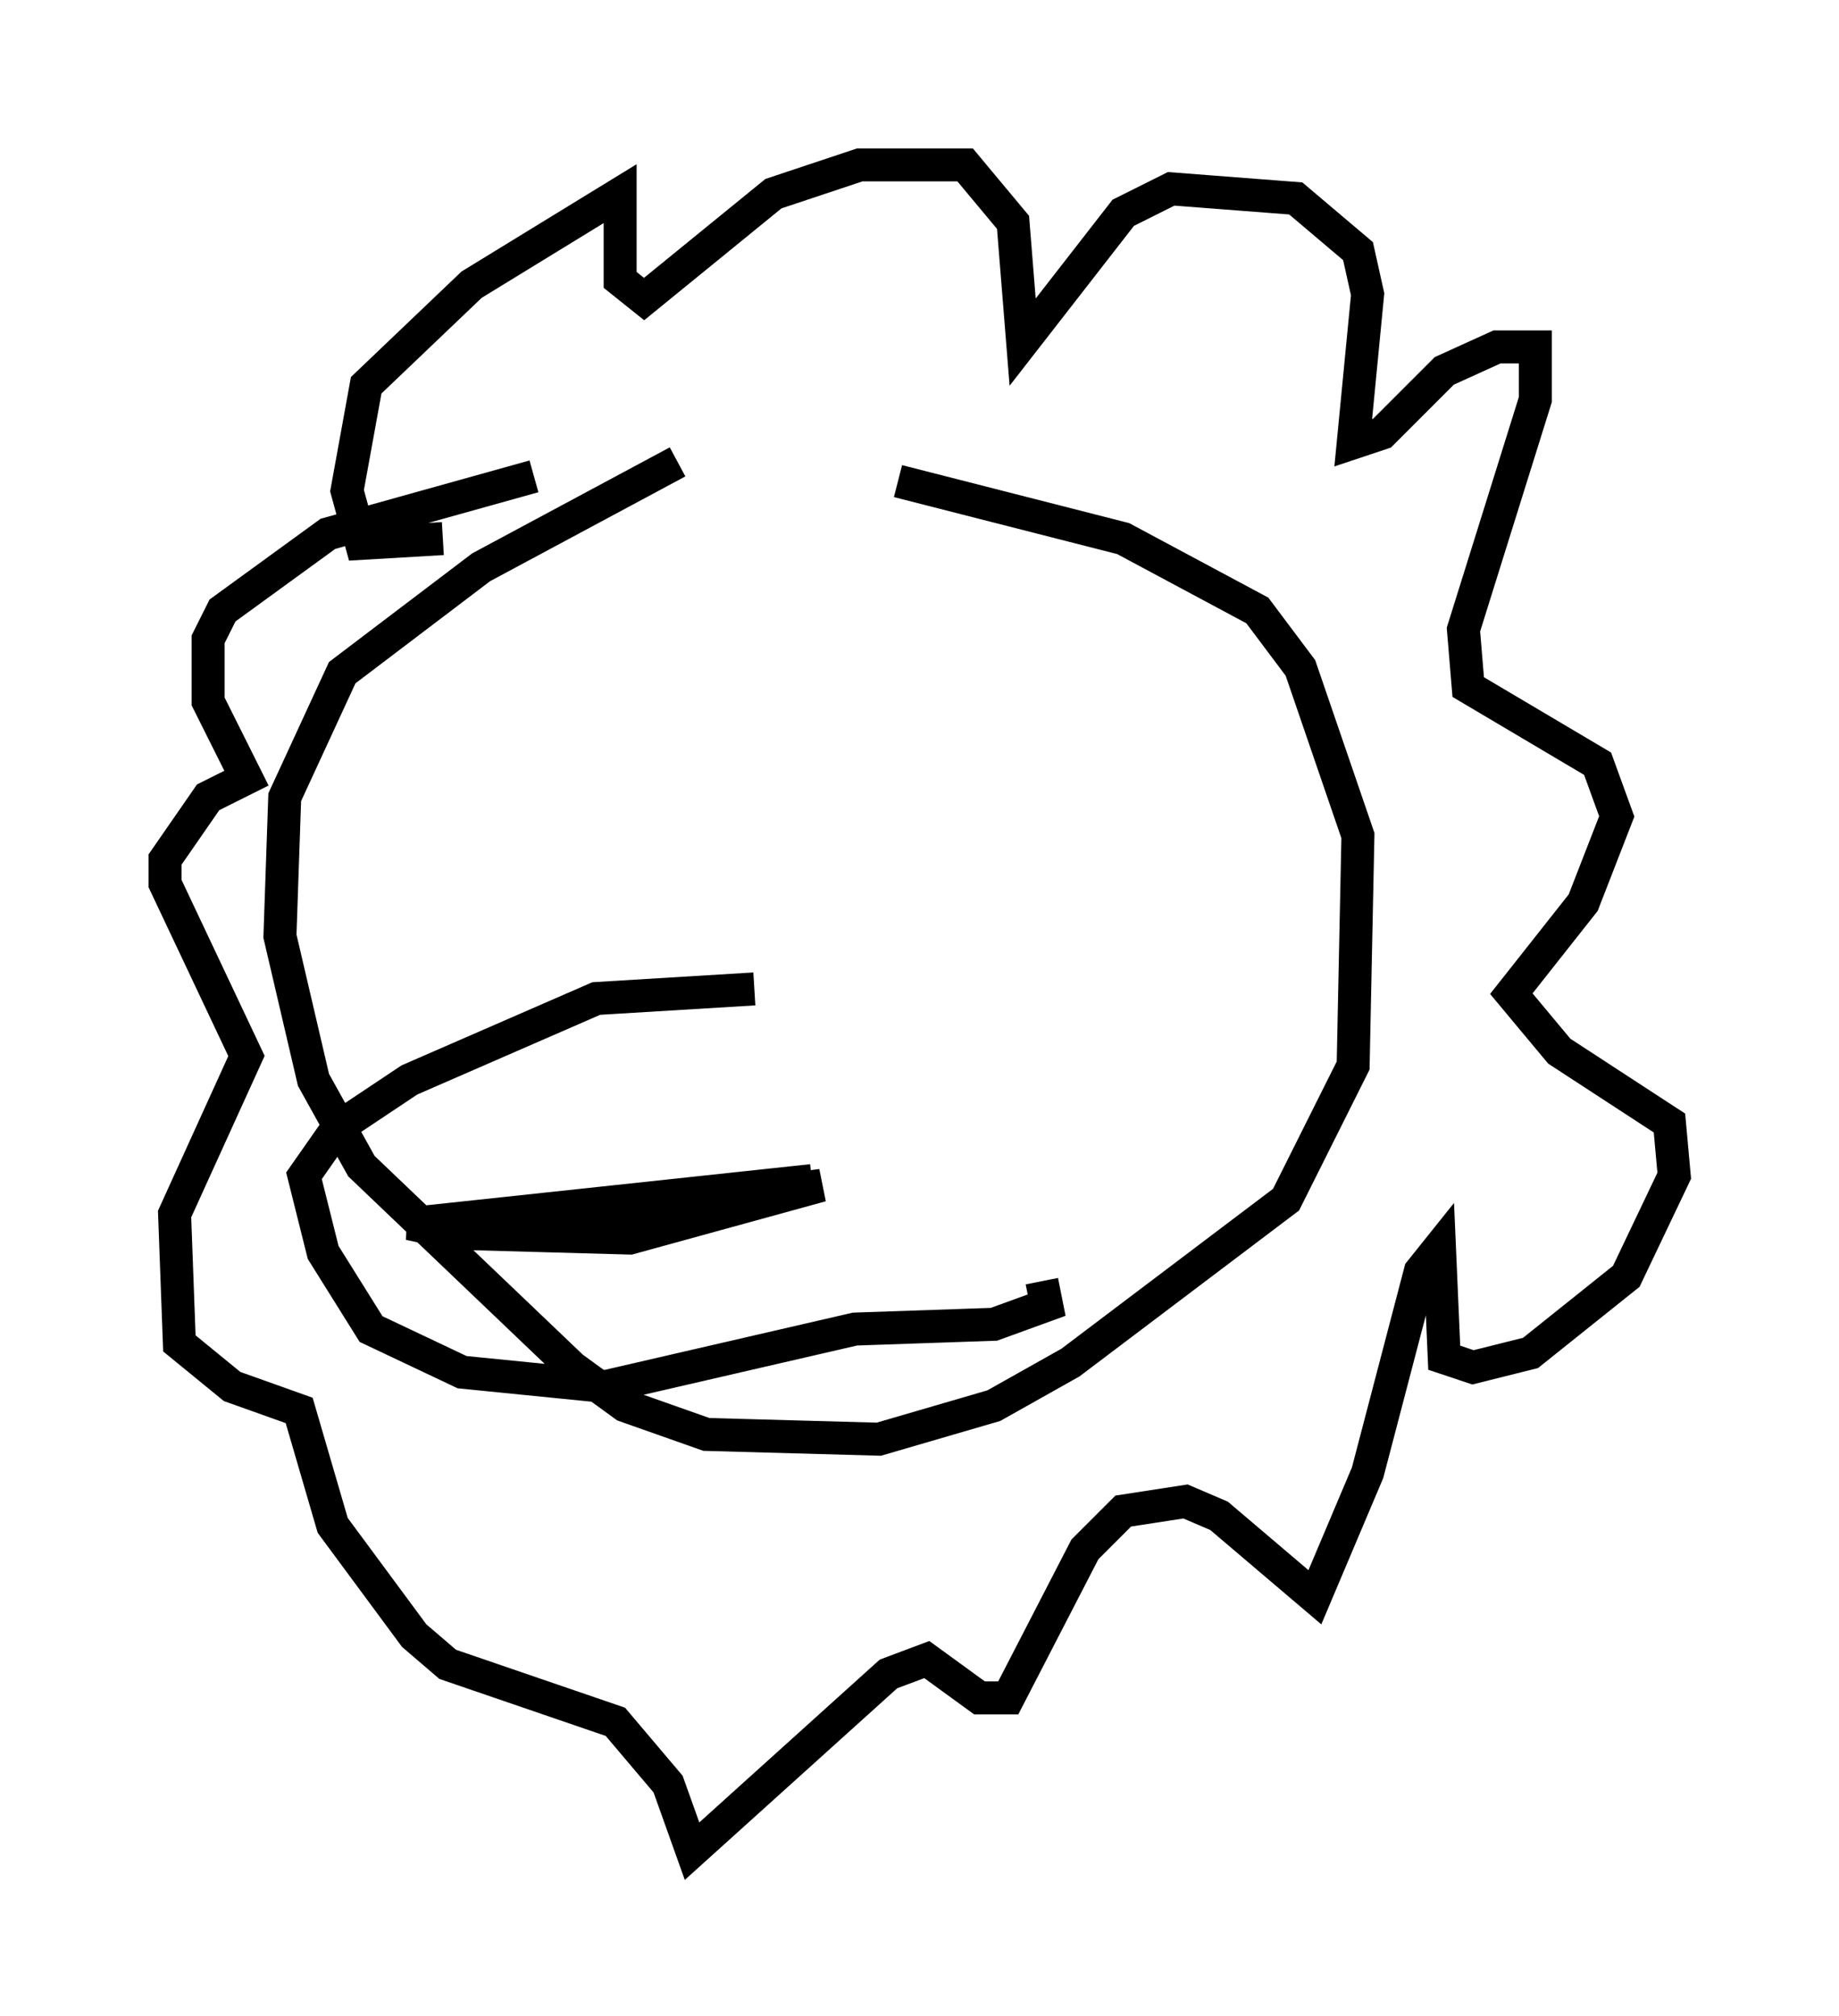 <?xml version="1.0" encoding="utf-8" ?>
<svg baseProfile="full" height="61.128" version="1.1" width="55.754" xmlns="http://www.w3.org/2000/svg" xmlns:ev="http://www.w3.org/2001/xml-events" xmlns:xlink="http://www.w3.org/1999/xlink"><defs /><rect fill="white" height="61.128" width="55.754" x="0" y="0" /><path d="M21.123, 13.279 m-0.581, 0.726 l-5.955, 3.196 -4.212, 3.196 l-1.743, 3.777 -0.145, 4.212 l1.017, 4.358 1.453, 2.615 l6.391, 6.101 1.598, 1.162 l2.469, 0.872 5.229, 0.145 l3.486, -1.017 2.324, -1.307 l6.536, -4.939 2.034, -4.067 l0.145, -6.972 -1.743, -5.084 l-1.307, -1.743 -4.067, -2.179 l-6.827, -1.743 m-13.799, 1.743 l-2.469, 0.145 -0.436, -1.598 l0.581, -3.196 3.196, -3.05 l4.503, -2.76 0.0, 2.615 l0.726, 0.581 3.922, -3.196 l2.615, -0.872 3.196, 0.0 l1.453, 1.743 0.291, 3.631 l3.05, -3.922 1.453, -0.726 l3.777, 0.291 1.888, 1.598 l0.291, 1.307 -0.436, 4.503 l0.872, -0.291 1.888, -1.888 l1.598, -0.726 1.162, 0.0 l0.0, 1.598 -2.179, 6.972 l0.145, 1.743 3.922, 2.324 l0.581, 1.598 -1.017, 2.615 l-2.179, 2.76 1.453, 1.743 l3.341, 2.179 0.145, 1.598 l-1.453, 3.05 -2.905, 2.324 l-1.743, 0.436 -0.872, -0.291 l-0.145, -3.341 -0.581, 0.726 l-1.598, 6.101 -1.598, 3.777 l-2.905, -2.469 -1.017, -0.436 l-1.888, 0.291 -1.162, 1.162 l-2.324, 4.503 -0.872, 0.0 l-1.598, -1.162 -1.162, 0.436 l-5.955, 5.374 -0.726, -2.034 l-1.598, -1.888 -5.084, -1.743 l-1.017, -0.872 -2.469, -3.341 l-1.017, -3.486 -2.034, -0.726 l-1.598, -1.307 -0.145, -3.922 l2.179, -4.793 -2.469, -5.229 l0.0, -0.726 1.307, -1.888 l1.162, -0.581 -1.162, -2.324 l0.0, -1.888 0.436, -0.872 l3.196, -2.324 6.246, -1.743 m6.682, 15.542 l-4.793, 0.291 -5.665, 2.469 l-2.179, 1.453 -1.017, 1.453 l0.581, 2.324 1.453, 2.324 l2.76, 1.307 4.358, 0.436 l7.553, -1.743 4.212, -0.145 l1.598, -0.581 -0.145, -0.726 m-6.972, -3.05 l-12.201, 1.307 1.307, 0.291 l11.184, -1.453 -5.81, 1.598 l-5.229, -0.145 " fill="none" stroke="black" stroke-width="1" /></svg>